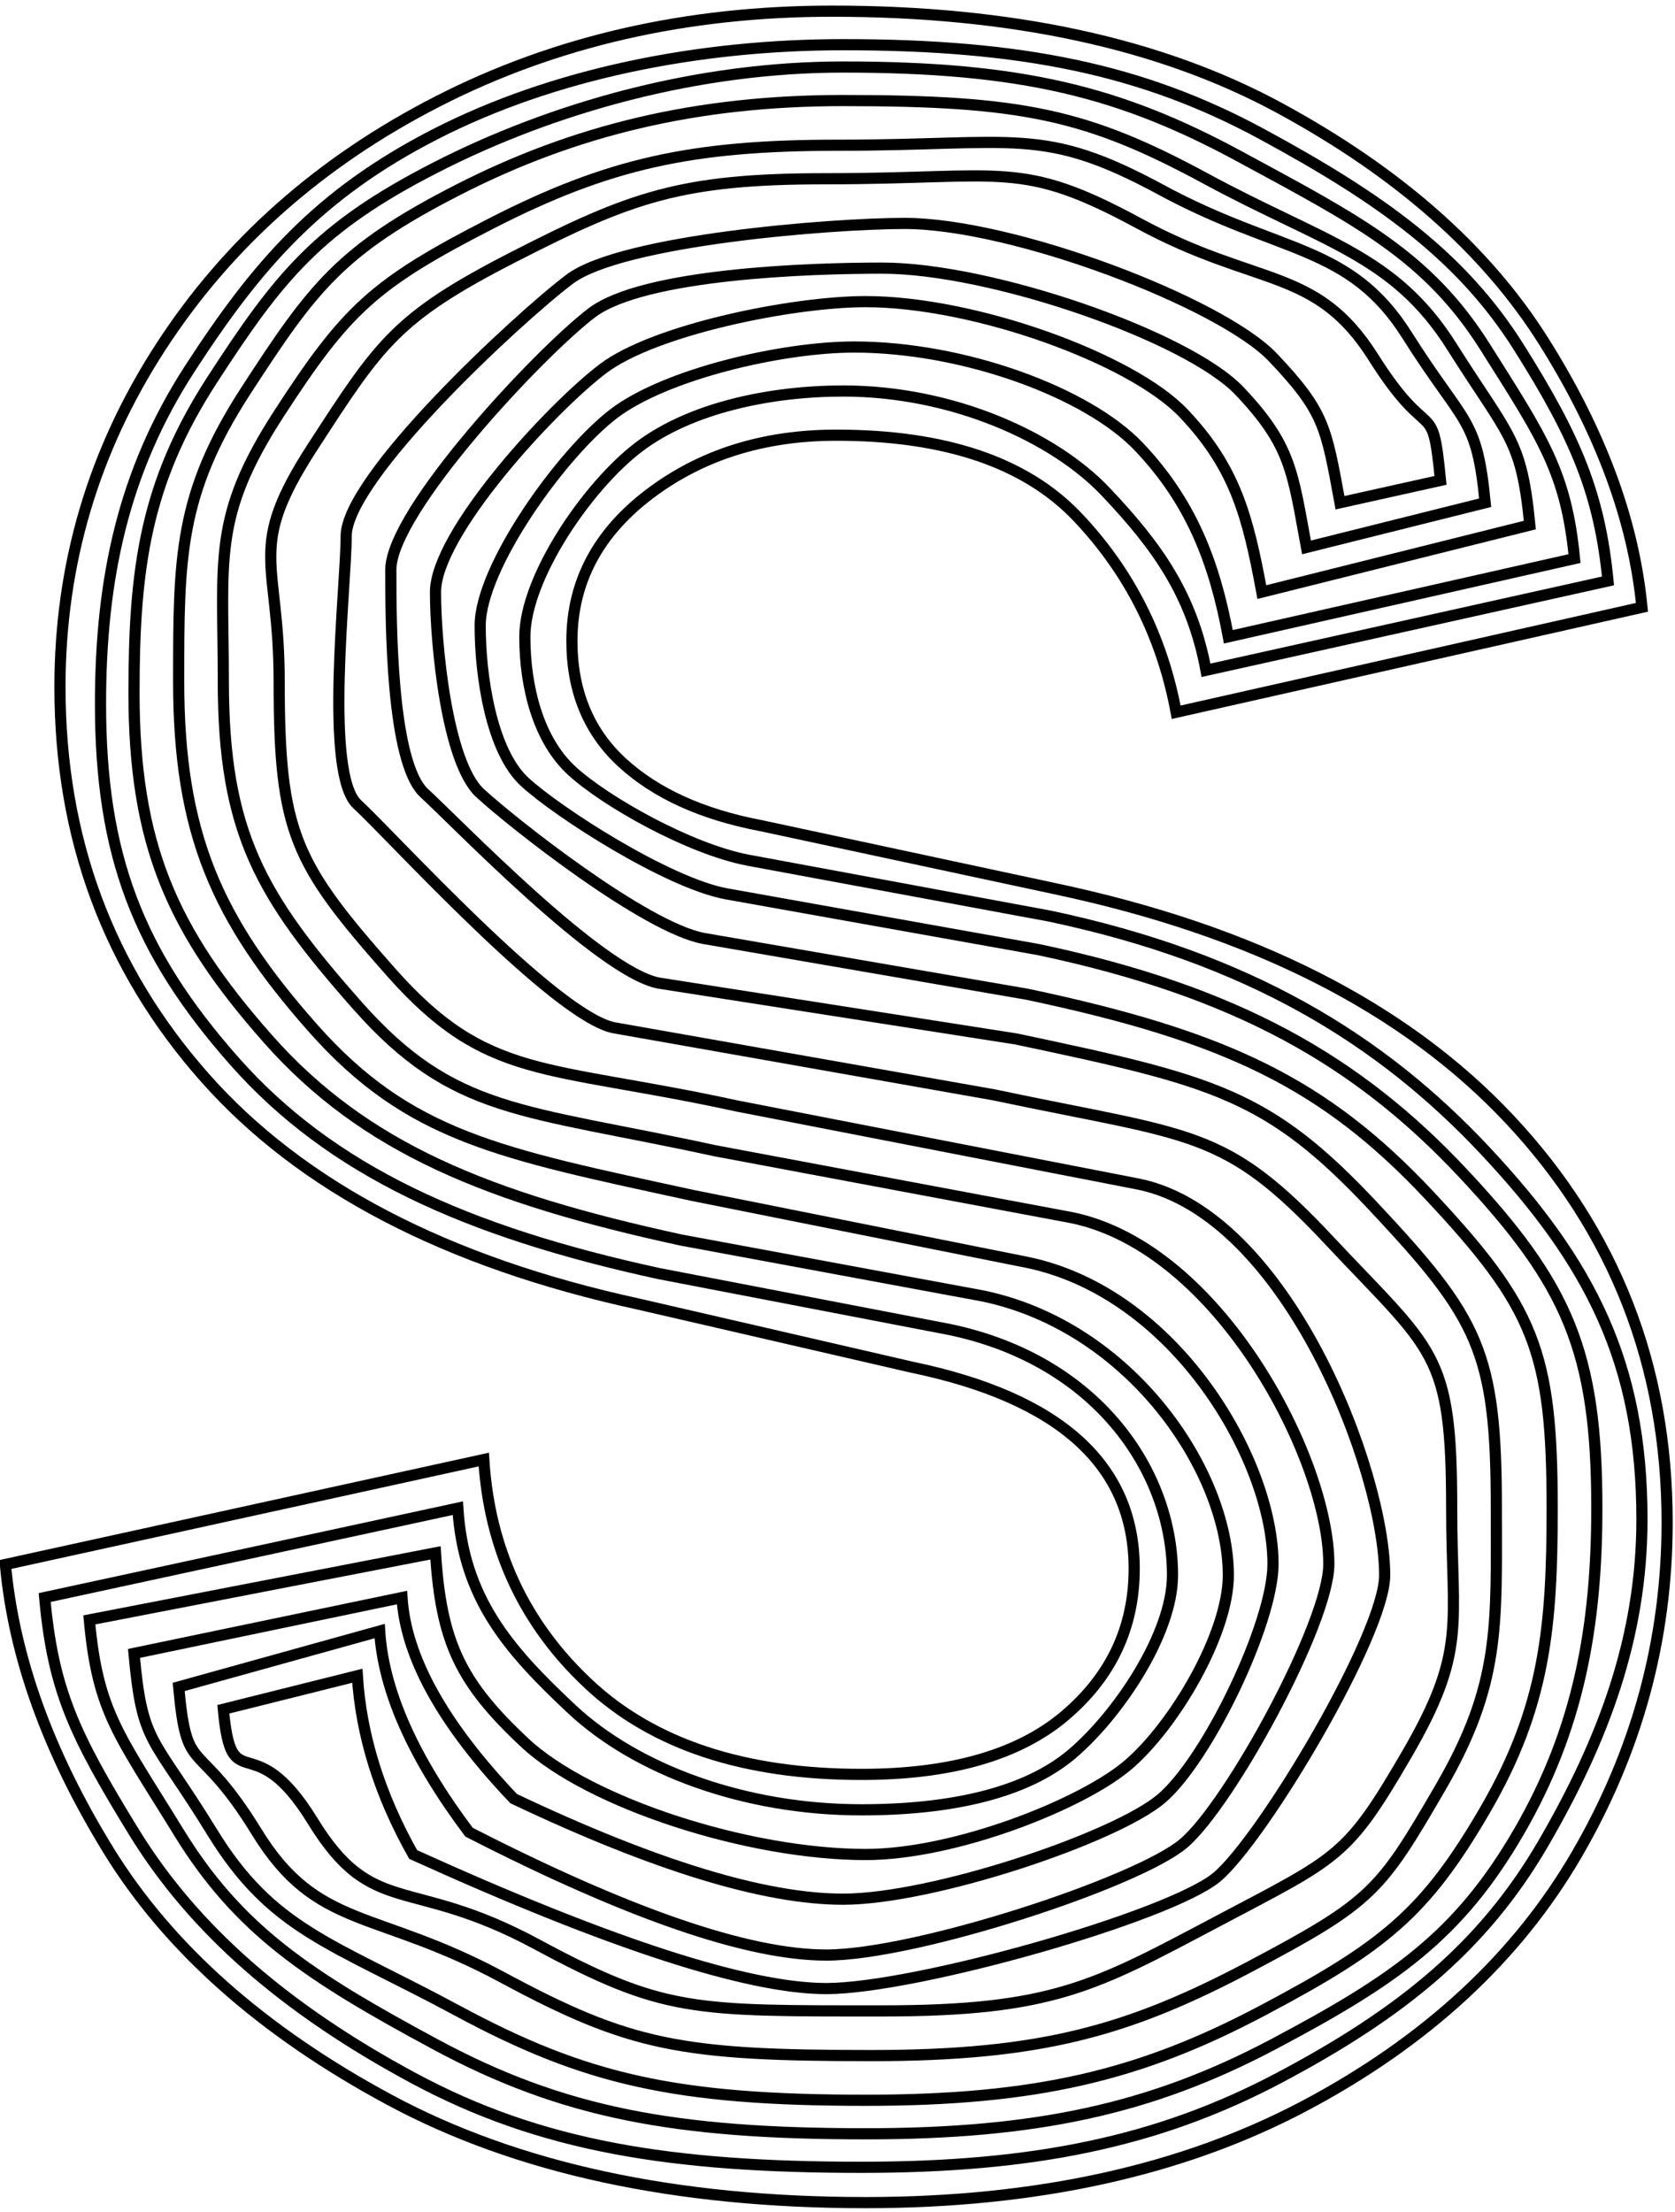 <?xml version="1.0" encoding="UTF-8"?>
<svg width="150px" height="198px" viewBox="0 0 150 198" version="1.1" xmlns="http://www.w3.org/2000/svg" xmlns:xlink="http://www.w3.org/1999/xlink">
    <!-- Generator: Sketch 46.2 (44496) - http://www.bohemiancoding.com/sketch -->
    <title>Group</title>
    <desc>Created with Sketch.</desc>
    <defs></defs>
    <g id="Page-1" stroke="none" stroke-width="1" fill="none" fill-rule="evenodd">
        <g id="Group" transform="translate(0, 1)" stroke="#000000">
            <path d="M52.718,149.75 C46.956,144.364 43.825,137.663 43.324,129.646 L0.484,139.041 C1.236,147.308 4.304,155.826 9.691,164.594 C15.077,173.362 23.47,180.815 34.868,186.953 C46.267,193.091 60.484,196.16 77.52,196.16 C92.802,196.16 105.892,193.279 116.79,187.517 C127.687,181.755 135.829,174.239 141.216,164.97 C146.602,155.7 149.295,145.805 149.295,135.283 C149.295,121.253 144.598,109.228 135.203,99.207 C125.808,89.186 112.218,82.297 94.43,78.539 L68.125,72.902 C62.864,71.9 58.731,70.021 55.724,67.266 C52.718,64.51 51.215,60.877 51.215,56.368 C51.215,51.107 53.532,46.723 58.167,43.215 C62.802,39.708 68.376,37.954 74.89,37.954 C84.66,37.954 91.862,40.397 96.497,45.282 C101.132,50.167 104.076,55.992 105.328,62.756 L147.04,53.362 C146.289,45.595 143.345,37.641 138.209,29.499 C133.074,21.357 125.182,14.405 114.535,8.643 C103.888,2.881 90.547,0 74.514,0 C61.487,0 49.712,2.693 39.19,8.079 C28.668,13.466 20.401,20.793 14.388,30.063 C8.375,39.332 5.369,49.478 5.369,60.501 C5.369,74.03 9.691,85.679 18.334,95.45 C26.977,105.22 39.941,111.984 57.228,115.742 L81.654,121.379 C94.931,124.134 101.57,130.147 101.57,139.416 C101.57,144.677 99.503,149.062 95.37,152.569 C91.236,156.076 85.161,157.83 77.144,157.83 C66.622,157.83 58.48,155.137 52.718,149.75 Z" id="s"></path>
            <path d="M51.215,152 C45.453,146.614 41.501,142.017 41,134 L4,142 C4.752,150.267 6.614,154.232 12,163 C17.386,171.768 25.601,178.862 37,185 C48.399,191.138 60.109,193 77.144,193 C92.426,193 103.637,190.762 114.535,185 C125.433,179.238 132.823,173.269 138.209,164 C143.596,154.731 147.04,145.522 147.04,135 C147.04,120.971 142.395,112.021 133,102 C123.605,91.979 111.787,84.758 94,81 L67,76 C61.739,74.998 54.221,70.756 51.215,68 C48.209,65.244 47,60.509 47,56 C47,50.739 52.593,42.507 57.228,39 C61.862,35.493 69.007,34 75.52,34 C85.291,34 94.365,38.115 99,43 C103.635,47.885 106.747,52.236 108,59 L144,51 C143.248,43.234 141.136,38.205 136,30.063 C130.864,21.921 123.647,16.762 113,11 C102.353,5.238 91.554,3 75.52,3 C62.493,3 49.522,5.614 39,11 C28.478,16.386 23.013,22.731 17,32 C10.987,41.269 9,50.977 9,62 C9,75.528 12.357,84.23 21,94 C29.643,103.77 41.714,109.242 59,113 L85,118 C98.278,120.756 105,130.731 105,140 C105,145.261 100.134,152.493 96,156 C91.866,159.507 85.161,161 77.144,161 C66.622,161 56.977,157.386 51.215,152 Z" id="s"></path>
            <path d="M47,155 C41.238,149.614 39.501,146.017 39,138 L8,144 C8.752,152.267 10.614,154.232 16,163 C21.386,171.768 27.601,175.862 39,182 C50.399,188.138 60.485,190 77.52,190 C92.802,190 103.102,187.762 114,182 C124.898,176.238 130.614,172.269 136,163 C141.386,153.731 143,144.522 143,134 C143,119.971 140.395,114.021 131,104 C121.605,93.979 110.787,87.758 93,84 L65,79 C59.739,77.998 50.006,71.756 47,69 C43.994,66.244 43,59.509 43,55 C43,49.739 50.365,39.507 55,36 C59.635,32.493 69.986,30.063 76.5,30.063 C86.27,30.063 97.365,34.115 102,39 C106.635,43.885 108.747,49.236 110,56 L141,49 C140.248,41.234 138.136,38.205 133,30.063 C127.864,21.921 121.647,18.762 111,13 C100.353,7.238 91.534,5 75.5,5 C62.473,5 49.522,8.614 39,14 C28.478,19.386 25.013,23.731 19,33 C12.987,42.269 12,49.977 12,61 C12,74.528 15.357,82.23 24,92 C32.643,101.77 43.714,106.242 61,110 L88,115 C101.278,117.756 110,130.731 110,140 C110,145.261 105.134,153.493 101,157 C96.866,160.507 85.537,165 77.52,165 C66.998,165 52.762,160.386 47,155 Z" id="s"></path>
            <path d="M46,160 C39.667,153.345 36.334,147.345 36,142 L12,147 C12.752,155.267 13.614,154.232 19,163 C24.386,171.768 29.601,172.862 41,179 C52.399,185.138 60.485,187 77.52,187 C92.802,187 102.102,184.762 113,179 C123.898,173.238 127.614,170.269 133,161 C138.386,151.731 139,144.522 139,134 C139,119.971 137.395,116.021 128,106 C118.605,95.979 109.787,91.758 92,88 L63,83 C57.739,81.998 46.006,72.756 43,70 C39.994,67.244 39,56.509 39,52 C39,46.739 49.365,35.507 54,32 C58.635,28.493 71.007,26 77.52,26 C87.291,26 101.365,31.115 106,36 C110.635,40.885 111.747,45.236 113,52 L137,46 C136.248,38.234 135.136,38.142 130,30 C124.864,21.858 118.647,20.762 108,15 C97.353,9.238 91.534,8 75.5,8 C62.473,8 51.522,10.614 41,16 C30.478,21.386 28.013,24.731 22,34 C15.987,43.269 16,48.977 16,60 C16,73.528 19.357,81.23 28,91 C36.643,100.77 44.714,102.242 62,106 L92,112 C105.278,114.756 114,129.731 114,139 C114,144.261 108.134,156.493 104,160 C99.866,163.507 83.517,169 75.5,169 C68.485,169 58.652,166 46,160 Z" id="s"></path>
            <path d="M42,163 C37.001,156.345 34.334,150.345 34,145 L16,150 C16.752,158.267 17.614,154.232 23,163 C28.386,171.768 33.601,169.862 45,176 C56.399,182.138 60.964,183 78,183 C93.282,183 101.102,180.762 112,175 C122.898,169.238 123.614,168.269 129,159 C134.386,149.731 134,144.522 134,134 C134,119.971 132.395,117.021 123,107 C113.605,96.979 108.787,95.758 91,92 L59,87 C53.739,85.998 41.006,72.756 38,70 C34.994,67.244 35,54.509 35,50 C35,44.739 48.365,30.507 53,27 C57.635,23.493 72.486,23 79,23 C88.77,23 106.365,29.115 111,34 C115.635,38.885 115.747,41.236 117,48 L133,44 C132.248,36.234 131.136,37.142 126,29 C120.864,20.858 114.647,21.762 104,16 C93.353,10.238 91.034,12 75,12 C61.973,12 54.522,13.614 44,19 C33.478,24.386 31.013,26.731 25,36 C18.987,45.269 20,48.977 20,60 C20,73.528 23.357,79.23 32,89 C40.643,98.77 46.714,98.242 64,102 L96,108 C109.278,110.756 119,129.731 119,139 C119,144.261 110.134,160.493 106,164 C101.866,167.507 82.017,174 74,174 C66.985,174 56.319,170.333 42,163 Z" id="s"></path>
            <path d="M37,165 C34.001,159.678 32.334,154.345 32,149 L20,152 C20.752,160.267 22.614,153.232 28,162 C33.386,170.768 36.601,166.862 48,173 C59.399,179.138 61.964,179 79,179 C94.282,179 98.102,176.762 109,171 C119.898,165.238 120.614,165.269 126,156 C131.386,146.731 130,144.522 130,134 C130,119.971 128.395,120.021 119,110 C109.605,99.979 106.787,100.758 89,97 L55,91 C49.739,89.998 35.006,73.756 32,71 C28.994,68.244 31,51.509 31,47 C31,41.739 46.365,27.507 51,24 C55.635,20.493 74.486,19 81,19 C90.77,19 109.365,26.115 114,31 C118.635,35.885 118.747,37.236 120,44 L129,42 C128.248,34.234 128.136,39.142 123,31 C117.864,22.858 112.647,24.762 102,19 C91.353,13.238 90.034,15 74,15 C60.973,15 56.522,16.614 46,22 C35.478,27.386 34.013,29.731 28,39 C21.987,48.269 25,48.977 25,60 C25,73.528 26.357,76.23 35,86 C43.643,95.77 48.714,94.242 66,98 L102,105 C115.278,107.756 124,130.731 124,140 C124,145.261 113.134,163.493 109,167 C104.866,170.507 82.017,177 74,177 C66.985,177 54.652,173 37,165 Z" id="s"></path>
        </g>
    </g>
</svg>
